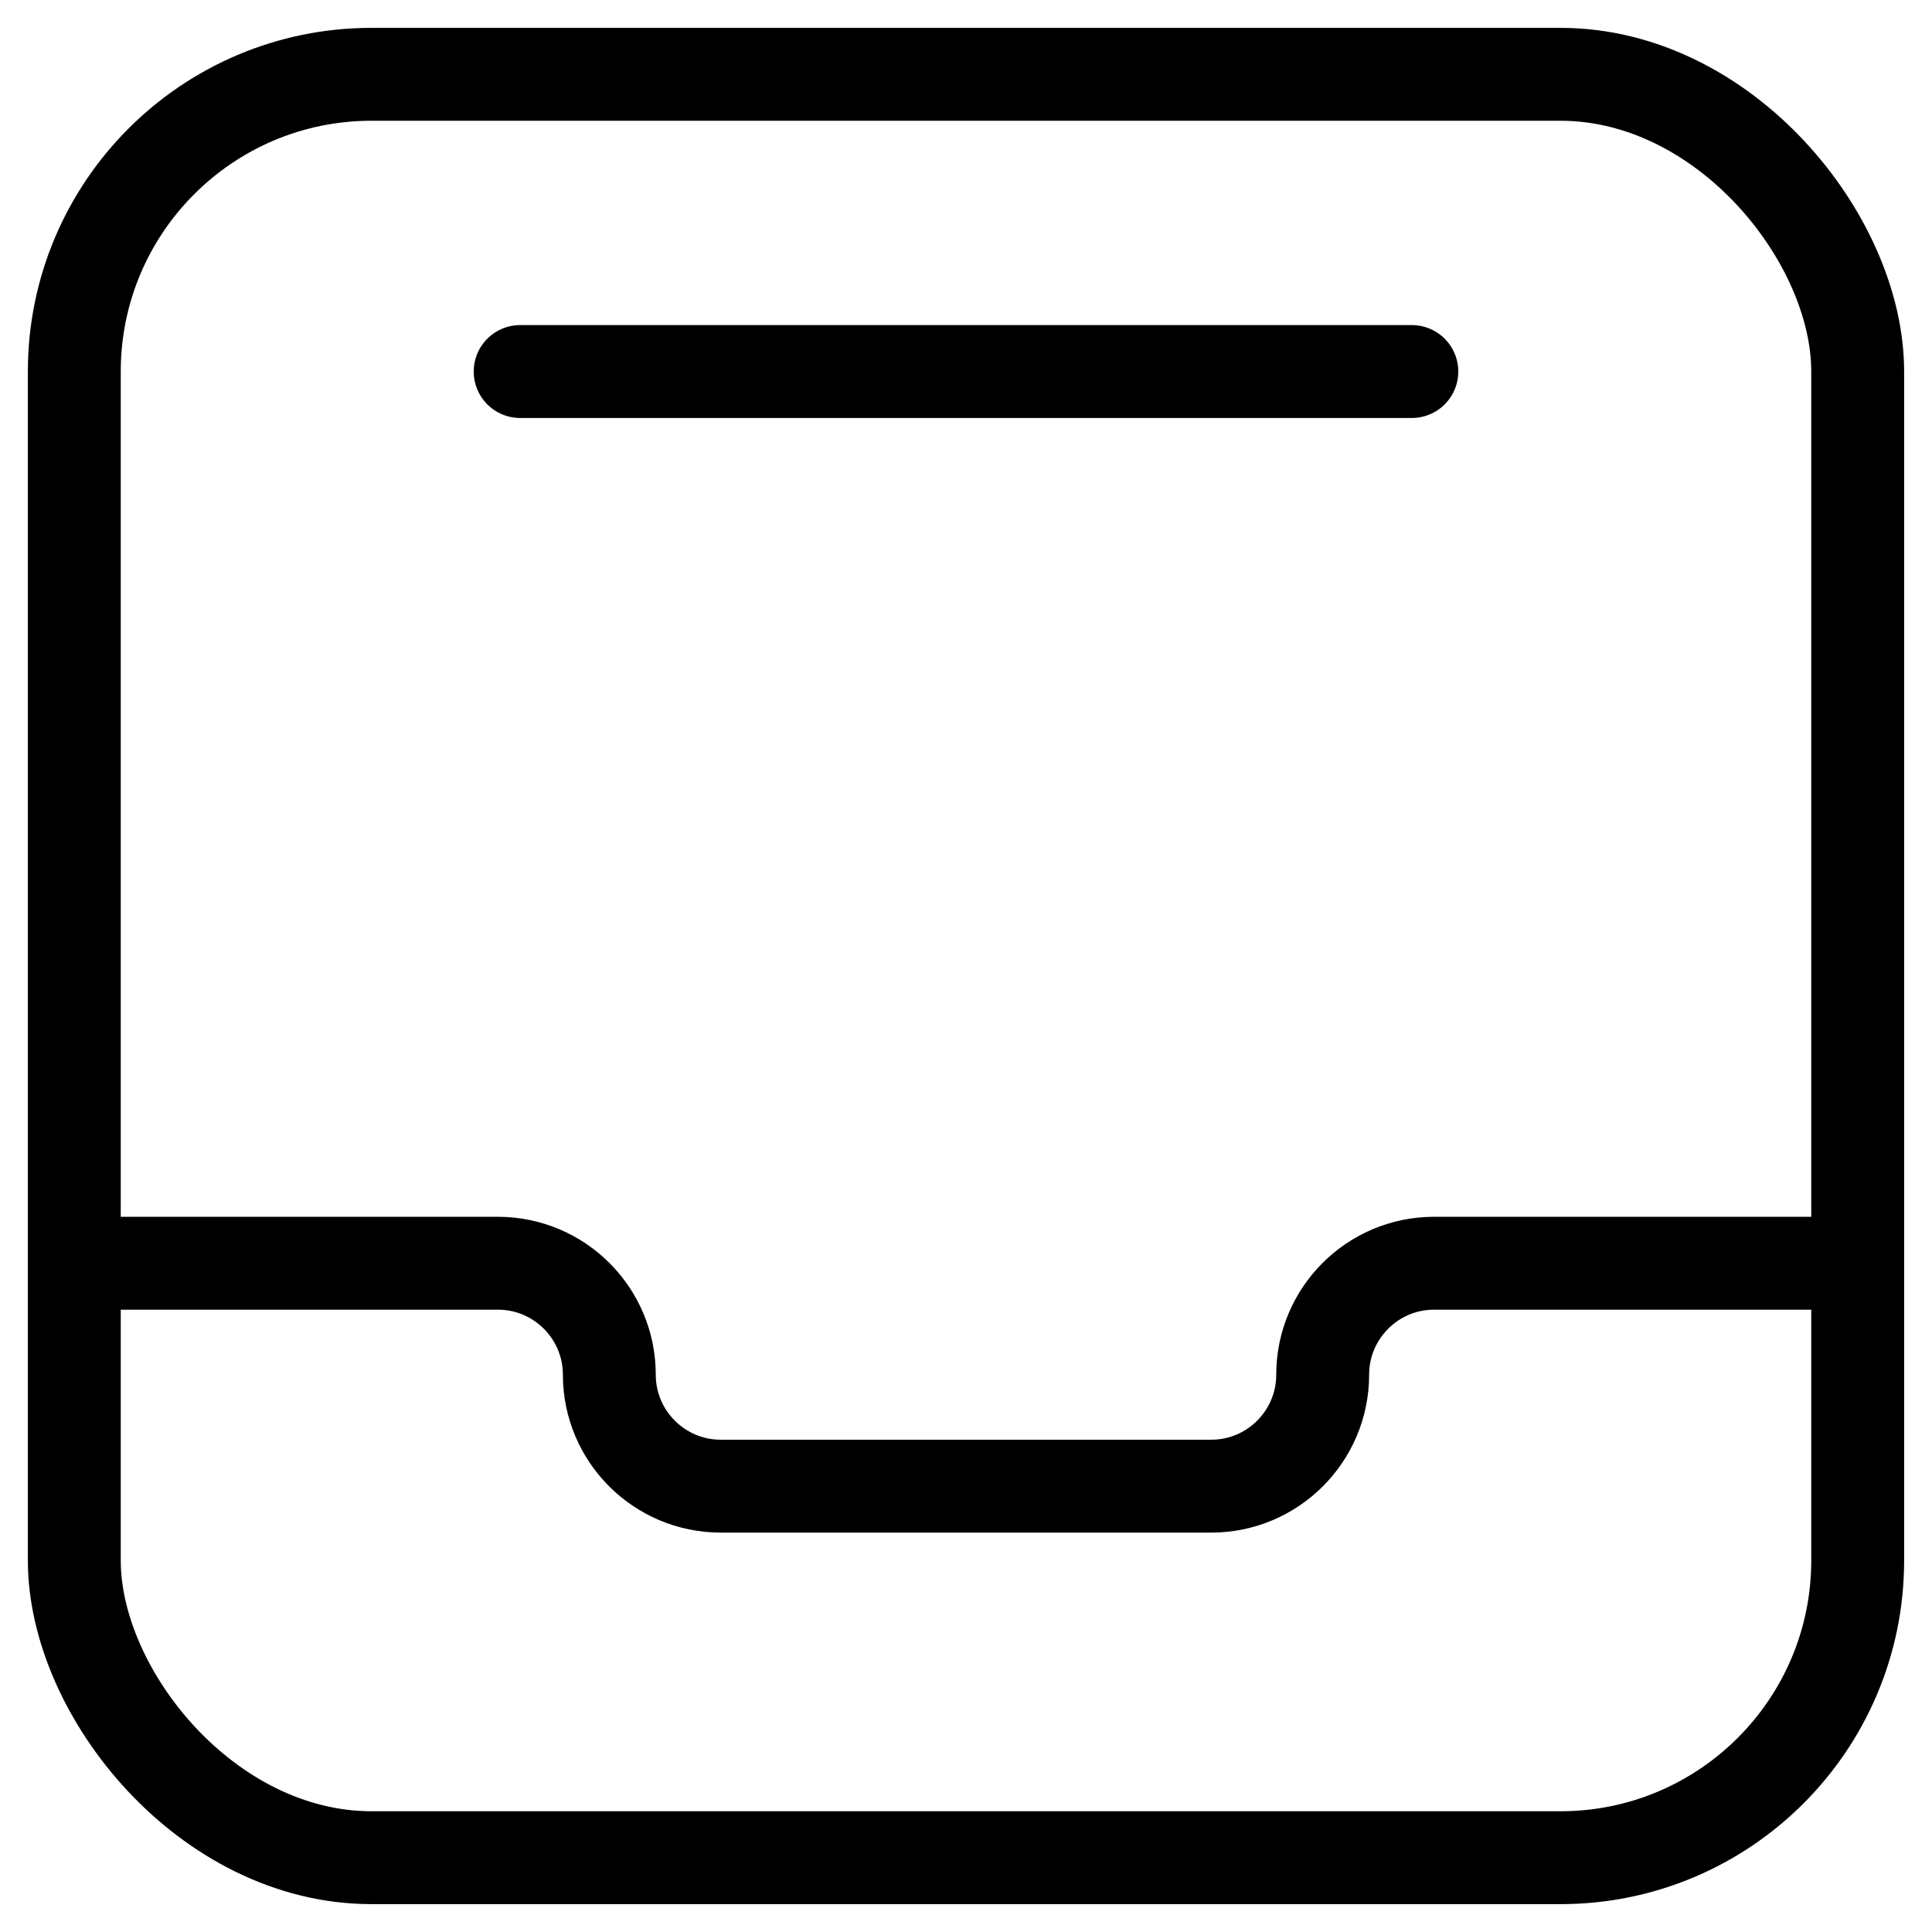 <svg width="26" height="26" viewBox="0 0 26 26" fill="none" xmlns="http://www.w3.org/2000/svg">
<rect x="1" y="1" width="24" height="24" rx="4" stroke="black" stroke-width="1.25" stroke-linejoin="round"/>
<path d="M7 5H19" stroke="black" stroke-width="1.25" stroke-linecap="round"/>
<path d="M1 17L6.7 17C7.528 17 8.2 17.672 8.2 18.5V18.5C8.2 19.328 8.872 20 9.7 20L16.3 20C17.128 20 17.8 19.328 17.8 18.5V18.5C17.8 17.672 18.472 17 19.3 17L25 17" stroke="black" stroke-width="1.25" stroke-linecap="round"/>
</svg>

